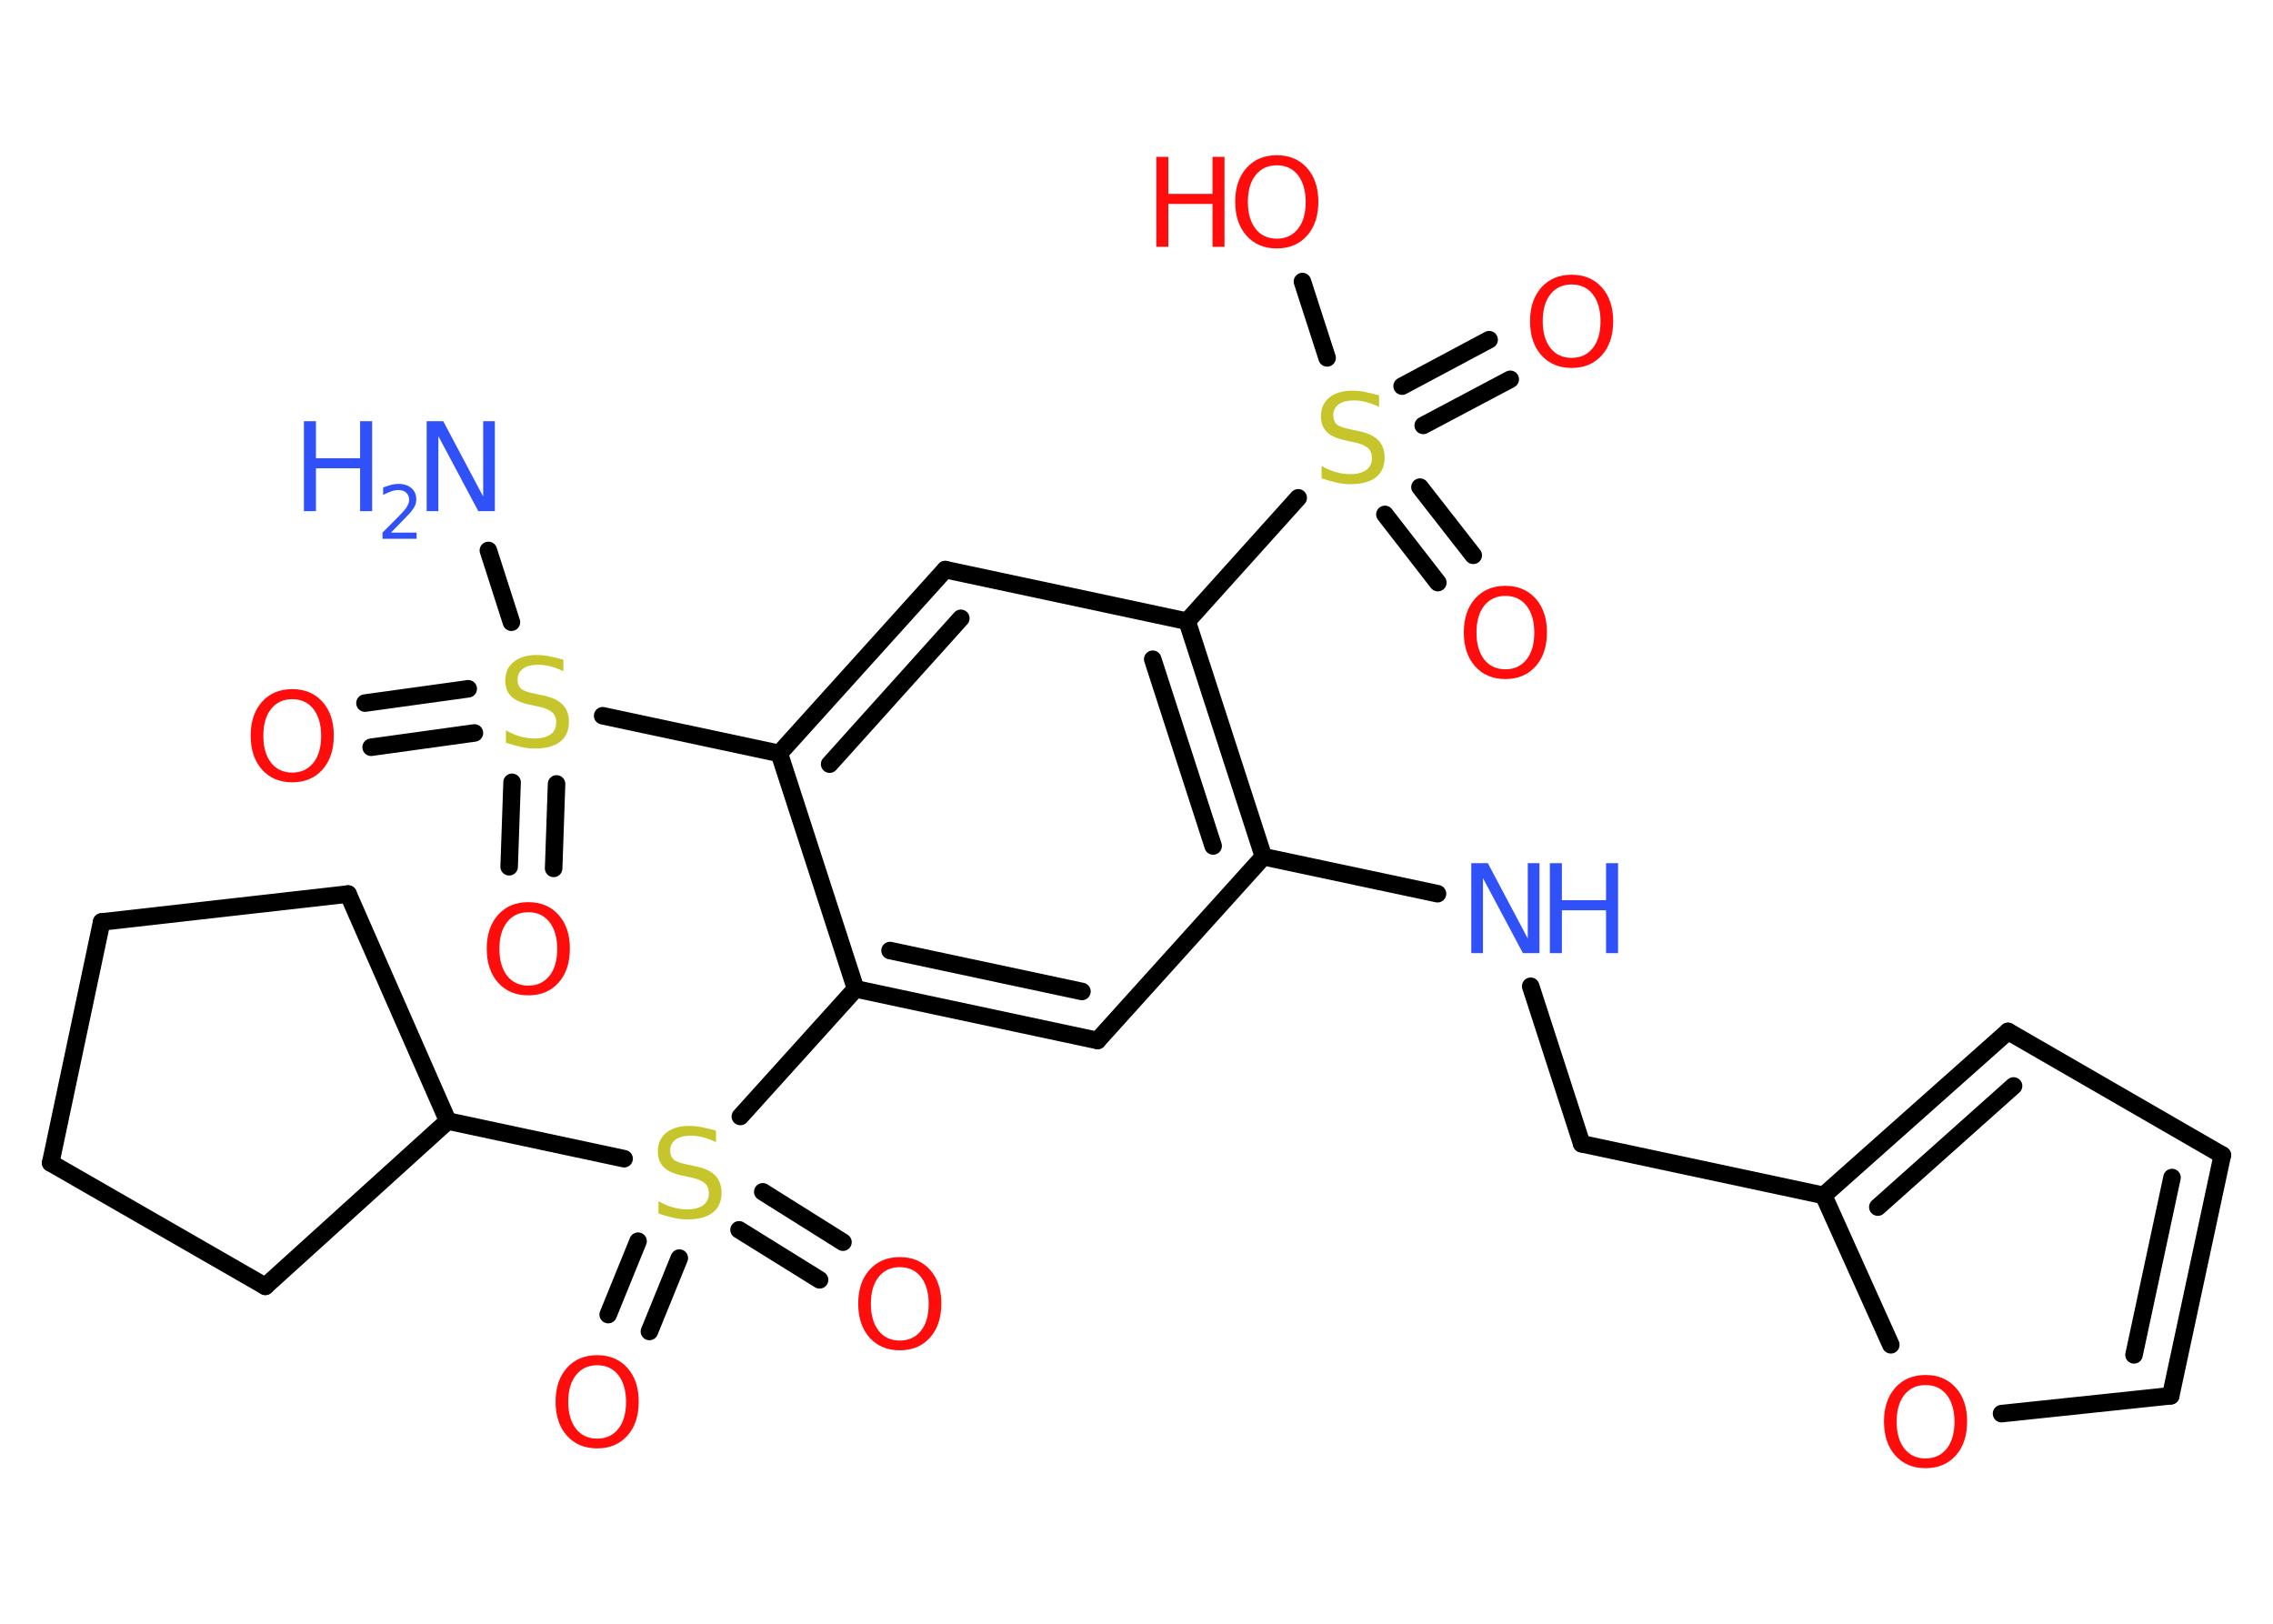 <?xml version='1.0' encoding='UTF-8'?>
<!DOCTYPE svg PUBLIC "-//W3C//DTD SVG 1.1//EN" "http://www.w3.org/Graphics/SVG/1.1/DTD/svg11.dtd">
<svg version='1.2' xmlns='http://www.w3.org/2000/svg' xmlns:xlink='http://www.w3.org/1999/xlink' width='70.0mm' height='50.0mm' viewBox='0 0 70.0 50.0'>
  <desc>Generated by the Chemistry Development Kit (http://github.com/cdk)</desc>
  <g stroke-linecap='round' stroke-linejoin='round' stroke='#000000' stroke-width='.54' fill='#FF0D0D'>
    <rect x='.0' y='.0' width='70.0' height='50.0' fill='#FFFFFF' stroke='none'/>
    <g id='mol1' class='mol'>
      <line id='mol1bnd1' class='bond' x1='15.04' y1='16.95' x2='15.75' y2='19.16'/>
      <g id='mol1bnd2' class='bond'>
        <line x1='14.61' y1='22.57' x2='11.43' y2='23.01'/>
        <line x1='14.42' y1='21.21' x2='11.24' y2='21.65'/>
      </g>
      <g id='mol1bnd3' class='bond'>
        <line x1='17.14' y1='24.14' x2='17.05' y2='26.74'/>
        <line x1='15.77' y1='24.09' x2='15.68' y2='26.69'/>
      </g>
      <line id='mol1bnd4' class='bond' x1='18.56' y1='22.04' x2='24.0' y2='23.2'/>
      <g id='mol1bnd5' class='bond'>
        <line x1='29.11' y1='17.54' x2='24.0' y2='23.2'/>
        <line x1='29.59' y1='19.04' x2='25.55' y2='23.53'/>
      </g>
      <line id='mol1bnd6' class='bond' x1='29.11' y1='17.54' x2='36.56' y2='19.13'/>
      <line id='mol1bnd7' class='bond' x1='36.56' y1='19.13' x2='39.98' y2='15.33'/>
      <g id='mol1bnd8' class='bond'>
        <line x1='43.73' y1='15.0' x2='45.37' y2='17.1'/>
        <line x1='42.65' y1='15.84' x2='44.28' y2='17.94'/>
      </g>
      <g id='mol1bnd9' class='bond'>
        <line x1='43.18' y1='11.89' x2='45.86' y2='10.46'/>
        <line x1='43.83' y1='13.1' x2='46.51' y2='11.68'/>
      </g>
      <line id='mol1bnd10' class='bond' x1='40.87' y1='11.02' x2='40.11' y2='8.67'/>
      <g id='mol1bnd11' class='bond'>
        <line x1='38.91' y1='26.38' x2='36.56' y2='19.13'/>
        <line x1='37.36' y1='26.05' x2='35.5' y2='20.3'/>
      </g>
      <line id='mol1bnd12' class='bond' x1='38.91' y1='26.38' x2='44.27' y2='27.52'/>
      <line id='mol1bnd13' class='bond' x1='47.14' y1='30.37' x2='48.71' y2='35.22'/>
      <line id='mol1bnd14' class='bond' x1='48.71' y1='35.22' x2='56.16' y2='36.81'/>
      <g id='mol1bnd15' class='bond'>
        <line x1='61.84' y1='31.76' x2='56.16' y2='36.81'/>
        <line x1='62.01' y1='33.44' x2='57.83' y2='37.17'/>
      </g>
      <line id='mol1bnd16' class='bond' x1='61.84' y1='31.76' x2='68.44' y2='35.57'/>
      <g id='mol1bnd17' class='bond'>
        <line x1='66.85' y1='42.98' x2='68.44' y2='35.57'/>
        <line x1='65.72' y1='41.72' x2='66.89' y2='36.26'/>
      </g>
      <line id='mol1bnd18' class='bond' x1='66.85' y1='42.98' x2='61.64' y2='43.53'/>
      <line id='mol1bnd19' class='bond' x1='56.16' y1='36.81' x2='58.23' y2='41.41'/>
      <line id='mol1bnd20' class='bond' x1='38.91' y1='26.38' x2='33.8' y2='32.04'/>
      <g id='mol1bnd21' class='bond'>
        <line x1='26.35' y1='30.45' x2='33.8' y2='32.04'/>
        <line x1='27.41' y1='29.27' x2='33.32' y2='30.53'/>
      </g>
      <line id='mol1bnd22' class='bond' x1='24.0' y1='23.2' x2='26.35' y2='30.45'/>
      <line id='mol1bnd23' class='bond' x1='26.35' y1='30.45' x2='22.8' y2='34.38'/>
      <g id='mol1bnd24' class='bond'>
        <line x1='20.92' y1='38.74' x2='20.0' y2='41.0'/>
        <line x1='19.65' y1='38.22' x2='18.73' y2='40.48'/>
      </g>
      <g id='mol1bnd25' class='bond'>
        <line x1='23.49' y1='36.7' x2='25.96' y2='38.25'/>
        <line x1='22.76' y1='37.87' x2='25.24' y2='39.41'/>
      </g>
      <line id='mol1bnd26' class='bond' x1='19.22' y1='35.68' x2='13.79' y2='34.52'/>
      <line id='mol1bnd27' class='bond' x1='13.79' y1='34.52' x2='10.72' y2='27.53'/>
      <line id='mol1bnd28' class='bond' x1='10.72' y1='27.53' x2='3.13' y2='28.39'/>
      <line id='mol1bnd29' class='bond' x1='3.13' y1='28.39' x2='1.56' y2='35.81'/>
      <line id='mol1bnd30' class='bond' x1='1.56' y1='35.81' x2='8.17' y2='39.61'/>
      <line id='mol1bnd31' class='bond' x1='13.79' y1='34.52' x2='8.17' y2='39.61'/>
      <g id='mol1atm1' class='atom'>
        <path d='M13.15 12.97h.5l1.23 2.32v-2.32h.36v2.77h-.51l-1.23 -2.31v2.31h-.36v-2.77z' stroke='none' fill='#3050F8'/>
        <path d='M9.36 12.97h.37v1.14h1.36v-1.14h.37v2.77h-.37v-1.32h-1.36v1.32h-.37v-2.77z' stroke='none' fill='#3050F8'/>
        <path d='M12.05 16.4h.78v.19h-1.05v-.19q.13 -.13 .35 -.35q.22 -.22 .28 -.29q.11 -.12 .15 -.21q.04 -.08 .04 -.16q.0 -.13 -.09 -.22q-.09 -.08 -.24 -.08q-.11 .0 -.22 .04q-.12 .04 -.25 .11v-.23q.14 -.05 .25 -.08q.12 -.03 .21 -.03q.26 .0 .41 .13q.15 .13 .15 .35q.0 .1 -.04 .19q-.04 .09 -.14 .21q-.03 .03 -.18 .19q-.15 .15 -.42 .43z' stroke='none' fill='#3050F8'/>
      </g>
      <path id='mol1atm2' class='atom' d='M17.35 20.31v.36q-.21 -.1 -.4 -.15q-.19 -.05 -.37 -.05q-.31 .0 -.47 .12q-.17 .12 -.17 .34q.0 .18 .11 .28q.11 .09 .42 .15l.23 .05q.42 .08 .62 .28q.2 .2 .2 .54q.0 .4 -.27 .61q-.27 .21 -.79 .21q-.2 .0 -.42 -.05q-.22 -.05 -.46 -.13v-.38q.23 .13 .45 .19q.22 .06 .43 .06q.32 .0 .5 -.13q.17 -.13 .17 -.36q.0 -.21 -.13 -.32q-.13 -.11 -.41 -.17l-.23 -.05q-.42 -.08 -.61 -.26q-.19 -.18 -.19 -.49q.0 -.37 .26 -.58q.26 -.21 .71 -.21q.19 .0 .39 .04q.2 .04 .41 .1z' stroke='none' fill='#C6C62C'/>
      <path id='mol1atm3' class='atom' d='M9.0 21.53q-.41 .0 -.65 .3q-.24 .3 -.24 .83q.0 .52 .24 .83q.24 .3 .65 .3q.41 .0 .65 -.3q.24 -.3 .24 -.83q.0 -.52 -.24 -.83q-.24 -.3 -.65 -.3zM9.0 21.22q.58 .0 .93 .39q.35 .39 .35 1.04q.0 .66 -.35 1.05q-.35 .39 -.93 .39q-.58 .0 -.93 -.39q-.35 -.39 -.35 -1.05q.0 -.65 .35 -1.04q.35 -.39 .93 -.39z' stroke='none'/>
      <path id='mol1atm4' class='atom' d='M16.27 28.09q-.41 .0 -.65 .3q-.24 .3 -.24 .83q.0 .52 .24 .83q.24 .3 .65 .3q.41 .0 .65 -.3q.24 -.3 .24 -.83q.0 -.52 -.24 -.83q-.24 -.3 -.65 -.3zM16.27 27.78q.58 .0 .93 .39q.35 .39 .35 1.04q.0 .66 -.35 1.05q-.35 .39 -.93 .39q-.58 .0 -.93 -.39q-.35 -.39 -.35 -1.05q.0 -.65 .35 -1.04q.35 -.39 .93 -.39z' stroke='none'/>
      <path id='mol1atm8' class='atom' d='M42.47 12.17v.36q-.21 -.1 -.4 -.15q-.19 -.05 -.37 -.05q-.31 .0 -.47 .12q-.17 .12 -.17 .34q.0 .18 .11 .28q.11 .09 .42 .15l.23 .05q.42 .08 .62 .28q.2 .2 .2 .54q.0 .4 -.27 .61q-.27 .21 -.79 .21q-.2 .0 -.42 -.05q-.22 -.05 -.46 -.13v-.38q.23 .13 .45 .19q.22 .06 .43 .06q.32 .0 .5 -.13q.17 -.13 .17 -.36q.0 -.21 -.13 -.32q-.13 -.11 -.41 -.17l-.23 -.05q-.42 -.08 -.61 -.26q-.19 -.18 -.19 -.49q.0 -.37 .26 -.58q.26 -.21 .71 -.21q.19 .0 .39 .04q.2 .04 .41 .1z' stroke='none' fill='#C6C62C'/>
      <path id='mol1atm9' class='atom' d='M46.36 18.35q-.41 .0 -.65 .3q-.24 .3 -.24 .83q.0 .52 .24 .83q.24 .3 .65 .3q.41 .0 .65 -.3q.24 -.3 .24 -.83q.0 -.52 -.24 -.83q-.24 -.3 -.65 -.3zM46.36 18.04q.58 .0 .93 .39q.35 .39 .35 1.04q.0 .66 -.35 1.05q-.35 .39 -.93 .39q-.58 .0 -.93 -.39q-.35 -.39 -.35 -1.05q.0 -.65 .35 -1.04q.35 -.39 .93 -.39z' stroke='none'/>
      <path id='mol1atm10' class='atom' d='M48.4 8.76q-.41 .0 -.65 .3q-.24 .3 -.24 .83q.0 .52 .24 .83q.24 .3 .65 .3q.41 .0 .65 -.3q.24 -.3 .24 -.83q.0 -.52 -.24 -.83q-.24 -.3 -.65 -.3zM48.4 8.46q.58 .0 .93 .39q.35 .39 .35 1.04q.0 .66 -.35 1.05q-.35 .39 -.93 .39q-.58 .0 -.93 -.39q-.35 -.39 -.35 -1.05q.0 -.65 .35 -1.04q.35 -.39 .93 -.39z' stroke='none'/>
      <g id='mol1atm11' class='atom'>
        <path d='M39.32 5.09q-.41 .0 -.65 .3q-.24 .3 -.24 .83q.0 .52 .24 .83q.24 .3 .65 .3q.41 .0 .65 -.3q.24 -.3 .24 -.83q.0 -.52 -.24 -.83q-.24 -.3 -.65 -.3zM39.32 4.78q.58 .0 .93 .39q.35 .39 .35 1.04q.0 .66 -.35 1.05q-.35 .39 -.93 .39q-.58 .0 -.93 -.39q-.35 -.39 -.35 -1.05q.0 -.65 .35 -1.04q.35 -.39 .93 -.39z' stroke='none'/>
        <path d='M35.61 4.83h.37v1.14h1.36v-1.14h.37v2.77h-.37v-1.32h-1.36v1.32h-.37v-2.77z' stroke='none'/>
      </g>
      <g id='mol1atm13' class='atom'>
        <path d='M45.32 26.58h.5l1.23 2.32v-2.32h.36v2.77h-.51l-1.23 -2.31v2.31h-.36v-2.77z' stroke='none' fill='#3050F8'/>
        <path d='M47.73 26.58h.37v1.14h1.36v-1.14h.37v2.77h-.37v-1.32h-1.36v1.32h-.37v-2.77z' stroke='none' fill='#3050F8'/>
      </g>
      <path id='mol1atm19' class='atom' d='M59.3 42.65q-.41 .0 -.65 .3q-.24 .3 -.24 .83q.0 .52 .24 .83q.24 .3 .65 .3q.41 .0 .65 -.3q.24 -.3 .24 -.83q.0 -.52 -.24 -.83q-.24 -.3 -.65 -.3zM59.3 42.34q.58 .0 .93 .39q.35 .39 .35 1.04q.0 .66 -.35 1.05q-.35 .39 -.93 .39q-.58 .0 -.93 -.39q-.35 -.39 -.35 -1.05q.0 -.65 .35 -1.04q.35 -.39 .93 -.39z' stroke='none'/>
      <path id='mol1atm22' class='atom' d='M22.05 34.81v.36q-.21 -.1 -.4 -.15q-.19 -.05 -.37 -.05q-.31 .0 -.47 .12q-.17 .12 -.17 .34q.0 .18 .11 .28q.11 .09 .42 .15l.23 .05q.42 .08 .62 .28q.2 .2 .2 .54q.0 .4 -.27 .61q-.27 .21 -.79 .21q-.2 .0 -.42 -.05q-.22 -.05 -.46 -.13v-.38q.23 .13 .45 .19q.22 .06 .43 .06q.32 .0 .5 -.13q.17 -.13 .17 -.36q.0 -.21 -.13 -.32q-.13 -.11 -.41 -.17l-.23 -.05q-.42 -.08 -.61 -.26q-.19 -.18 -.19 -.49q.0 -.37 .26 -.58q.26 -.21 .71 -.21q.19 .0 .39 .04q.2 .04 .41 .1z' stroke='none' fill='#C6C62C'/>
      <path id='mol1atm23' class='atom' d='M18.39 42.04q-.41 .0 -.65 .3q-.24 .3 -.24 .83q.0 .52 .24 .83q.24 .3 .65 .3q.41 .0 .65 -.3q.24 -.3 .24 -.83q.0 -.52 -.24 -.83q-.24 -.3 -.65 -.3zM18.39 41.73q.58 .0 .93 .39q.35 .39 .35 1.04q.0 .66 -.35 1.05q-.35 .39 -.93 .39q-.58 .0 -.93 -.39q-.35 -.39 -.35 -1.05q.0 -.65 .35 -1.04q.35 -.39 .93 -.39z' stroke='none'/>
      <path id='mol1atm24' class='atom' d='M27.71 39.02q-.41 .0 -.65 .3q-.24 .3 -.24 .83q.0 .52 .24 .83q.24 .3 .65 .3q.41 .0 .65 -.3q.24 -.3 .24 -.83q.0 -.52 -.24 -.83q-.24 -.3 -.65 -.3zM27.71 38.71q.58 .0 .93 .39q.35 .39 .35 1.04q.0 .66 -.35 1.05q-.35 .39 -.93 .39q-.58 .0 -.93 -.39q-.35 -.39 -.35 -1.05q.0 -.65 .35 -1.04q.35 -.39 .93 -.39z' stroke='none'/>
    </g>
  </g>
</svg>
